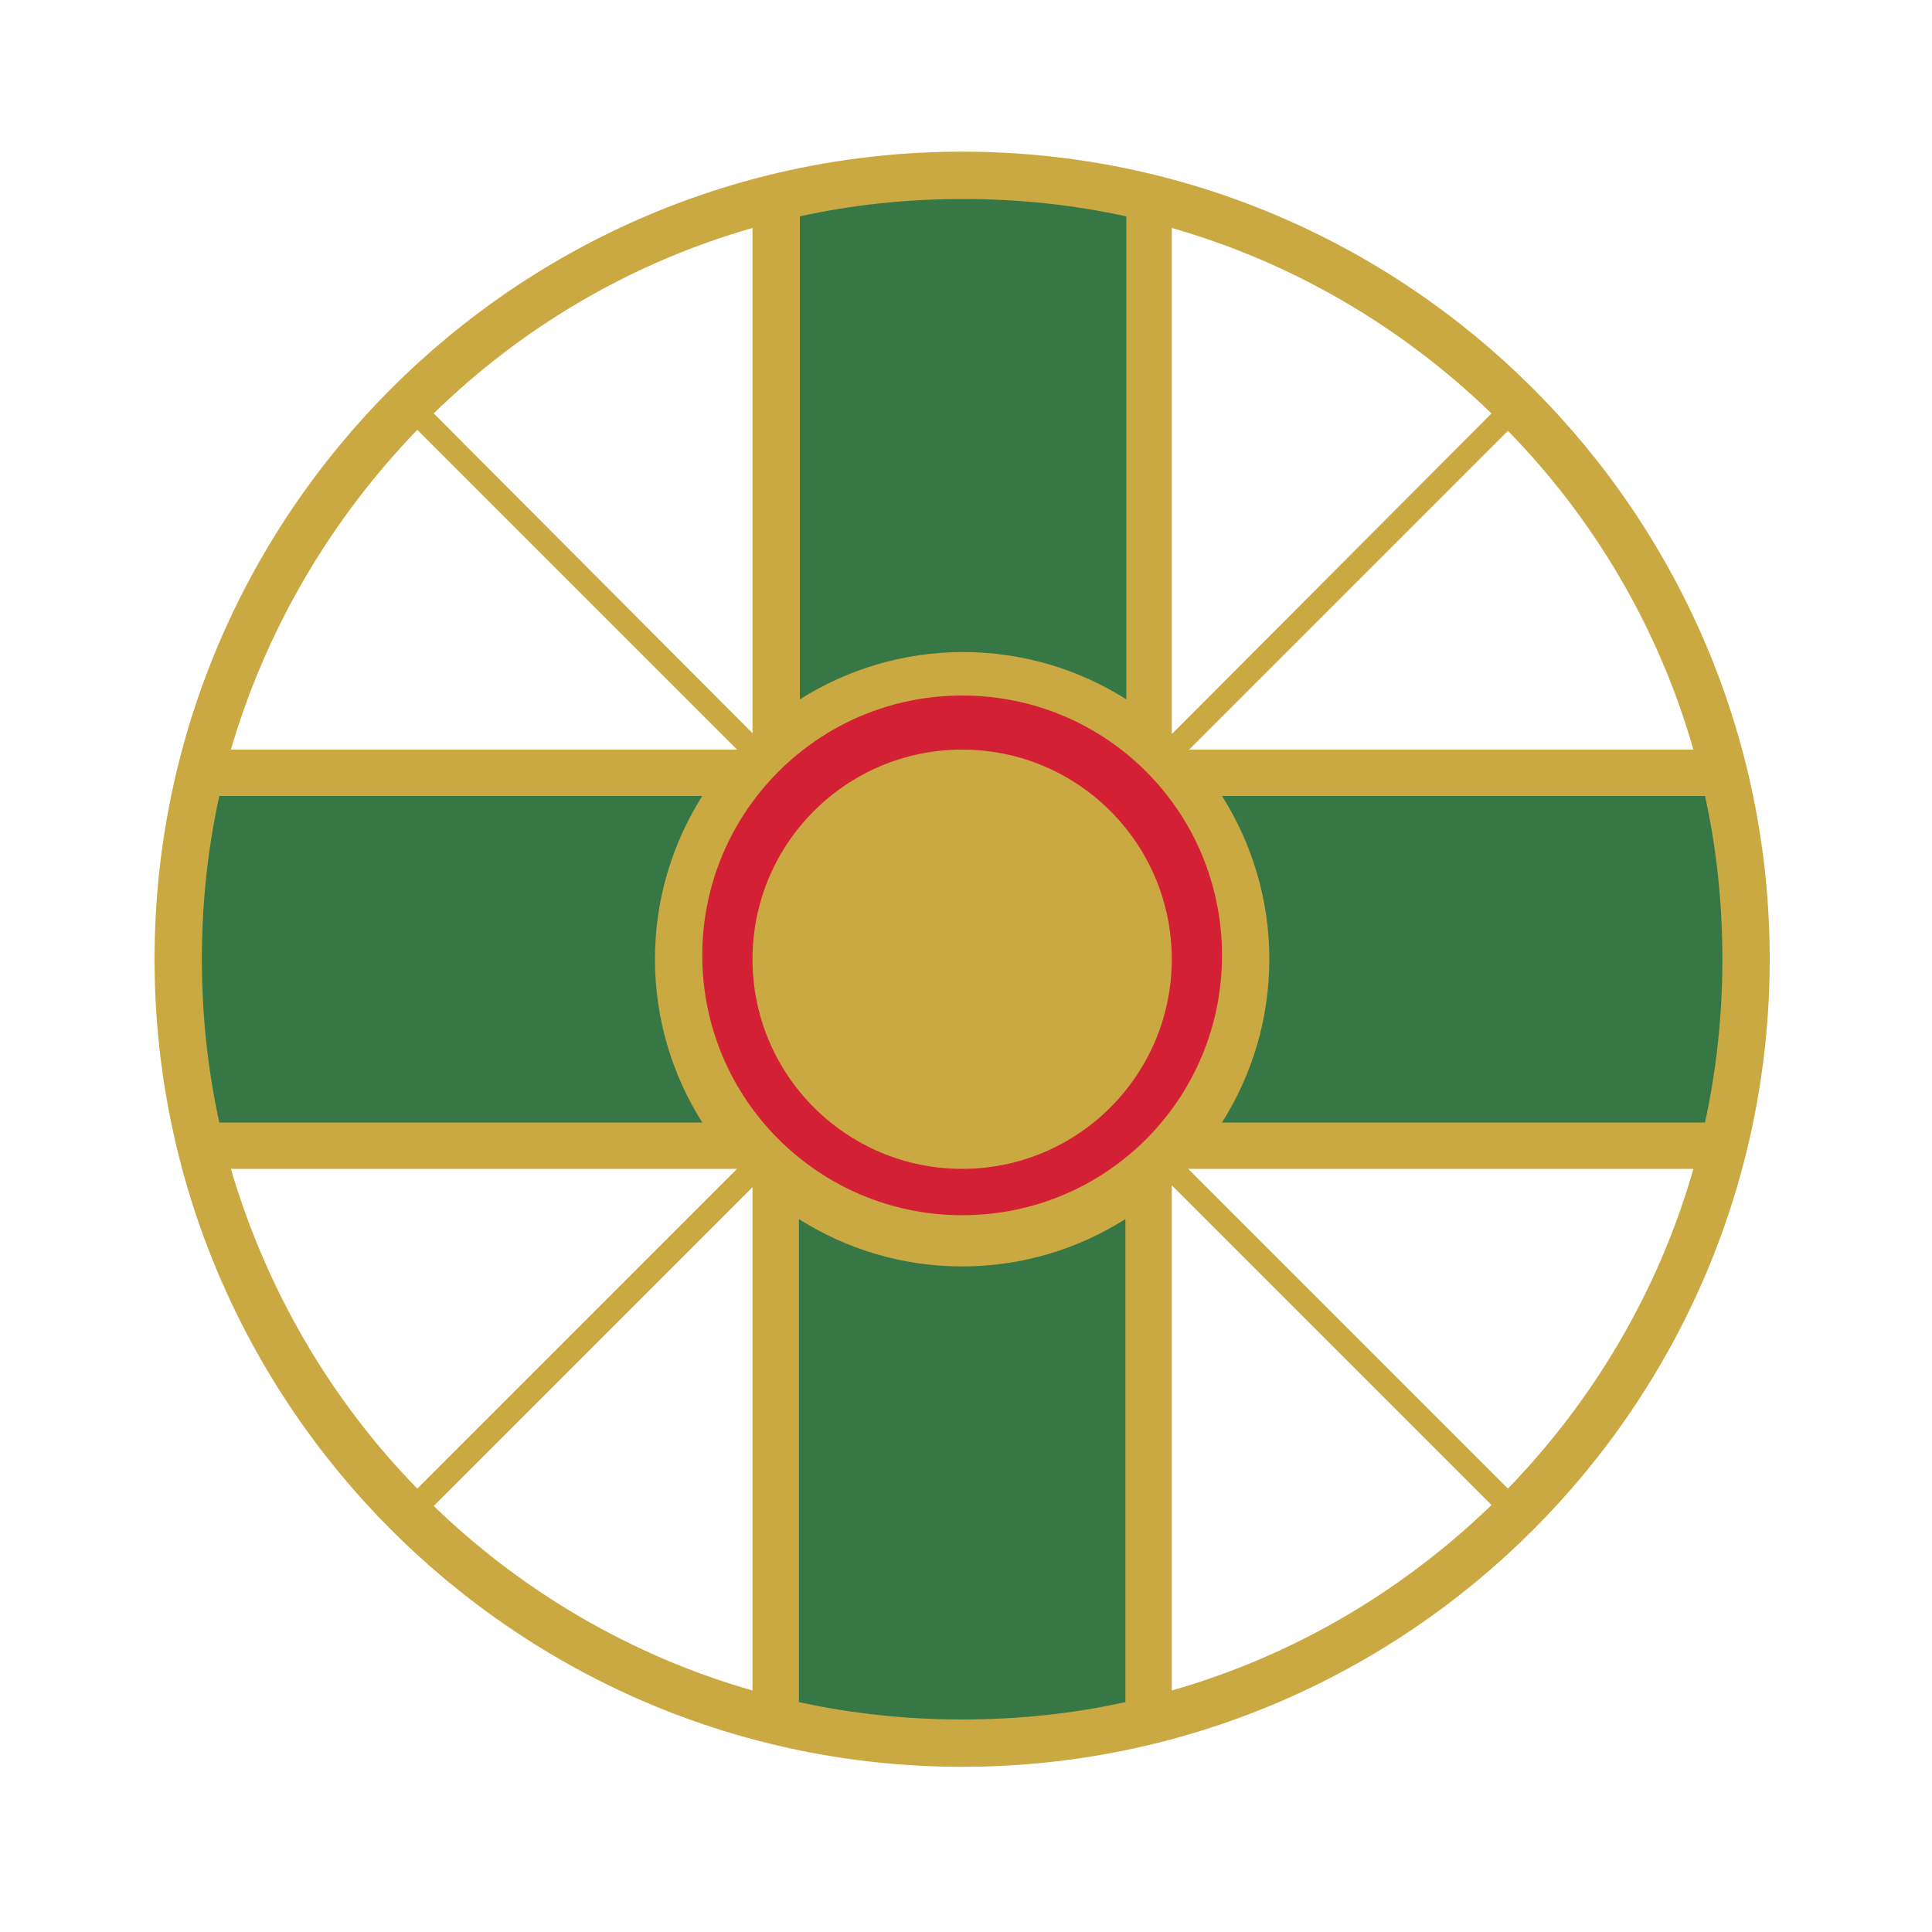 <?xml version="1.0" encoding="utf-8"?>
<!-- Generator: Adobe Illustrator 19.2.1, SVG Export Plug-In . SVG Version: 6.00 Build 0)  -->
<svg version="1.1" id="Layer_1" xmlns="http://www.w3.org/2000/svg" xmlns:xlink="http://www.w3.org/1999/xlink" x="0px" y="0px"
	 viewBox="0 0 200 200" style="enable-background:new 0 0 200 200;" xml:space="preserve">
<style type="text/css">
	.st0{fill:#377745;}
	.st1{fill:#D42035;}
	.st2{fill:#CBA942;}
</style>
<polygon class="st0" points="118.5,79.3 118.5,19.4 80.8,19.4 80.8,79.3 19.7,79.3 19.7,119.3 80.8,119.3 80.8,179.2 118.5,179.2 
	118.5,119.3 179.6,119.3 179.6,79.3 "/>
<circle class="st1" cx="99.6" cy="99.3" r="29.5"/>
<g>
	<path class="st2" d="M99.6,15.7c-46.1,0-83.6,37.5-83.6,83.6s37.5,83.6,83.6,83.6s83.6-37.5,83.6-83.6S145.7,15.7,99.6,15.7z
		 M175.3,77.6h-52.2l33-33C165,53.7,171.7,65,175.3,77.6z M121.3,23.6c12.6,3.6,23.9,10.3,33.1,19.2L121.3,76V23.6z M82.8,22.4
		c5.4-1.2,11.1-1.8,16.9-1.8c5.8,0,11.4,0.6,16.9,1.8v50c-4.9-3.1-10.7-4.9-16.9-4.9c-6.2,0-12,1.8-16.9,4.9V22.4z M77.9,23.6v52.3
		L44.9,42.8C54,33.9,65.3,27.2,77.9,23.6z M43.2,44.5l33.1,33.1H23.9C27.6,65,34.3,53.7,43.2,44.5z M20.9,99.3
		c0-5.8,0.6-11.4,1.8-16.9h50c-3.1,4.9-4.9,10.7-4.9,16.9c0,6.2,1.8,12,4.9,16.9h-50C21.5,110.7,20.9,105.1,20.9,99.3z M23.9,121
		h52.4l-33.1,33.1C34.3,145,27.6,133.6,23.9,121z M77.9,175c-12.6-3.6-23.9-10.3-33-19.1l33-33V175z M116.5,176.2
		c-5.4,1.2-11.1,1.8-16.9,1.8c-5.8,0-11.4-0.6-16.9-1.8v-50c4.9,3.1,10.7,4.9,16.9,4.9c6.2,0,12-1.8,16.9-4.9V176.2z M99.6,125.8
		c-14.8,0-26.9-12-26.9-26.9c0-14.8,12-26.9,26.9-26.9s26.9,12,26.9,26.9C126.5,113.8,114.5,125.8,99.6,125.8z M121.3,175v-52.3
		l33.1,33.1C145.2,164.7,133.9,171.4,121.3,175z M156.1,154.1L123,121h52.3C171.7,133.6,165,144.9,156.1,154.1z M126.5,116.2
		c3.1-4.9,4.9-10.7,4.9-16.9c0-6.2-1.8-12-4.9-16.9h50c1.2,5.4,1.8,11.1,1.8,16.9c0,5.8-0.6,11.4-1.8,16.9H126.5z"/>
	<circle class="st2" cx="99.6" cy="99.3" r="21.7"/>
</g>
</svg>
